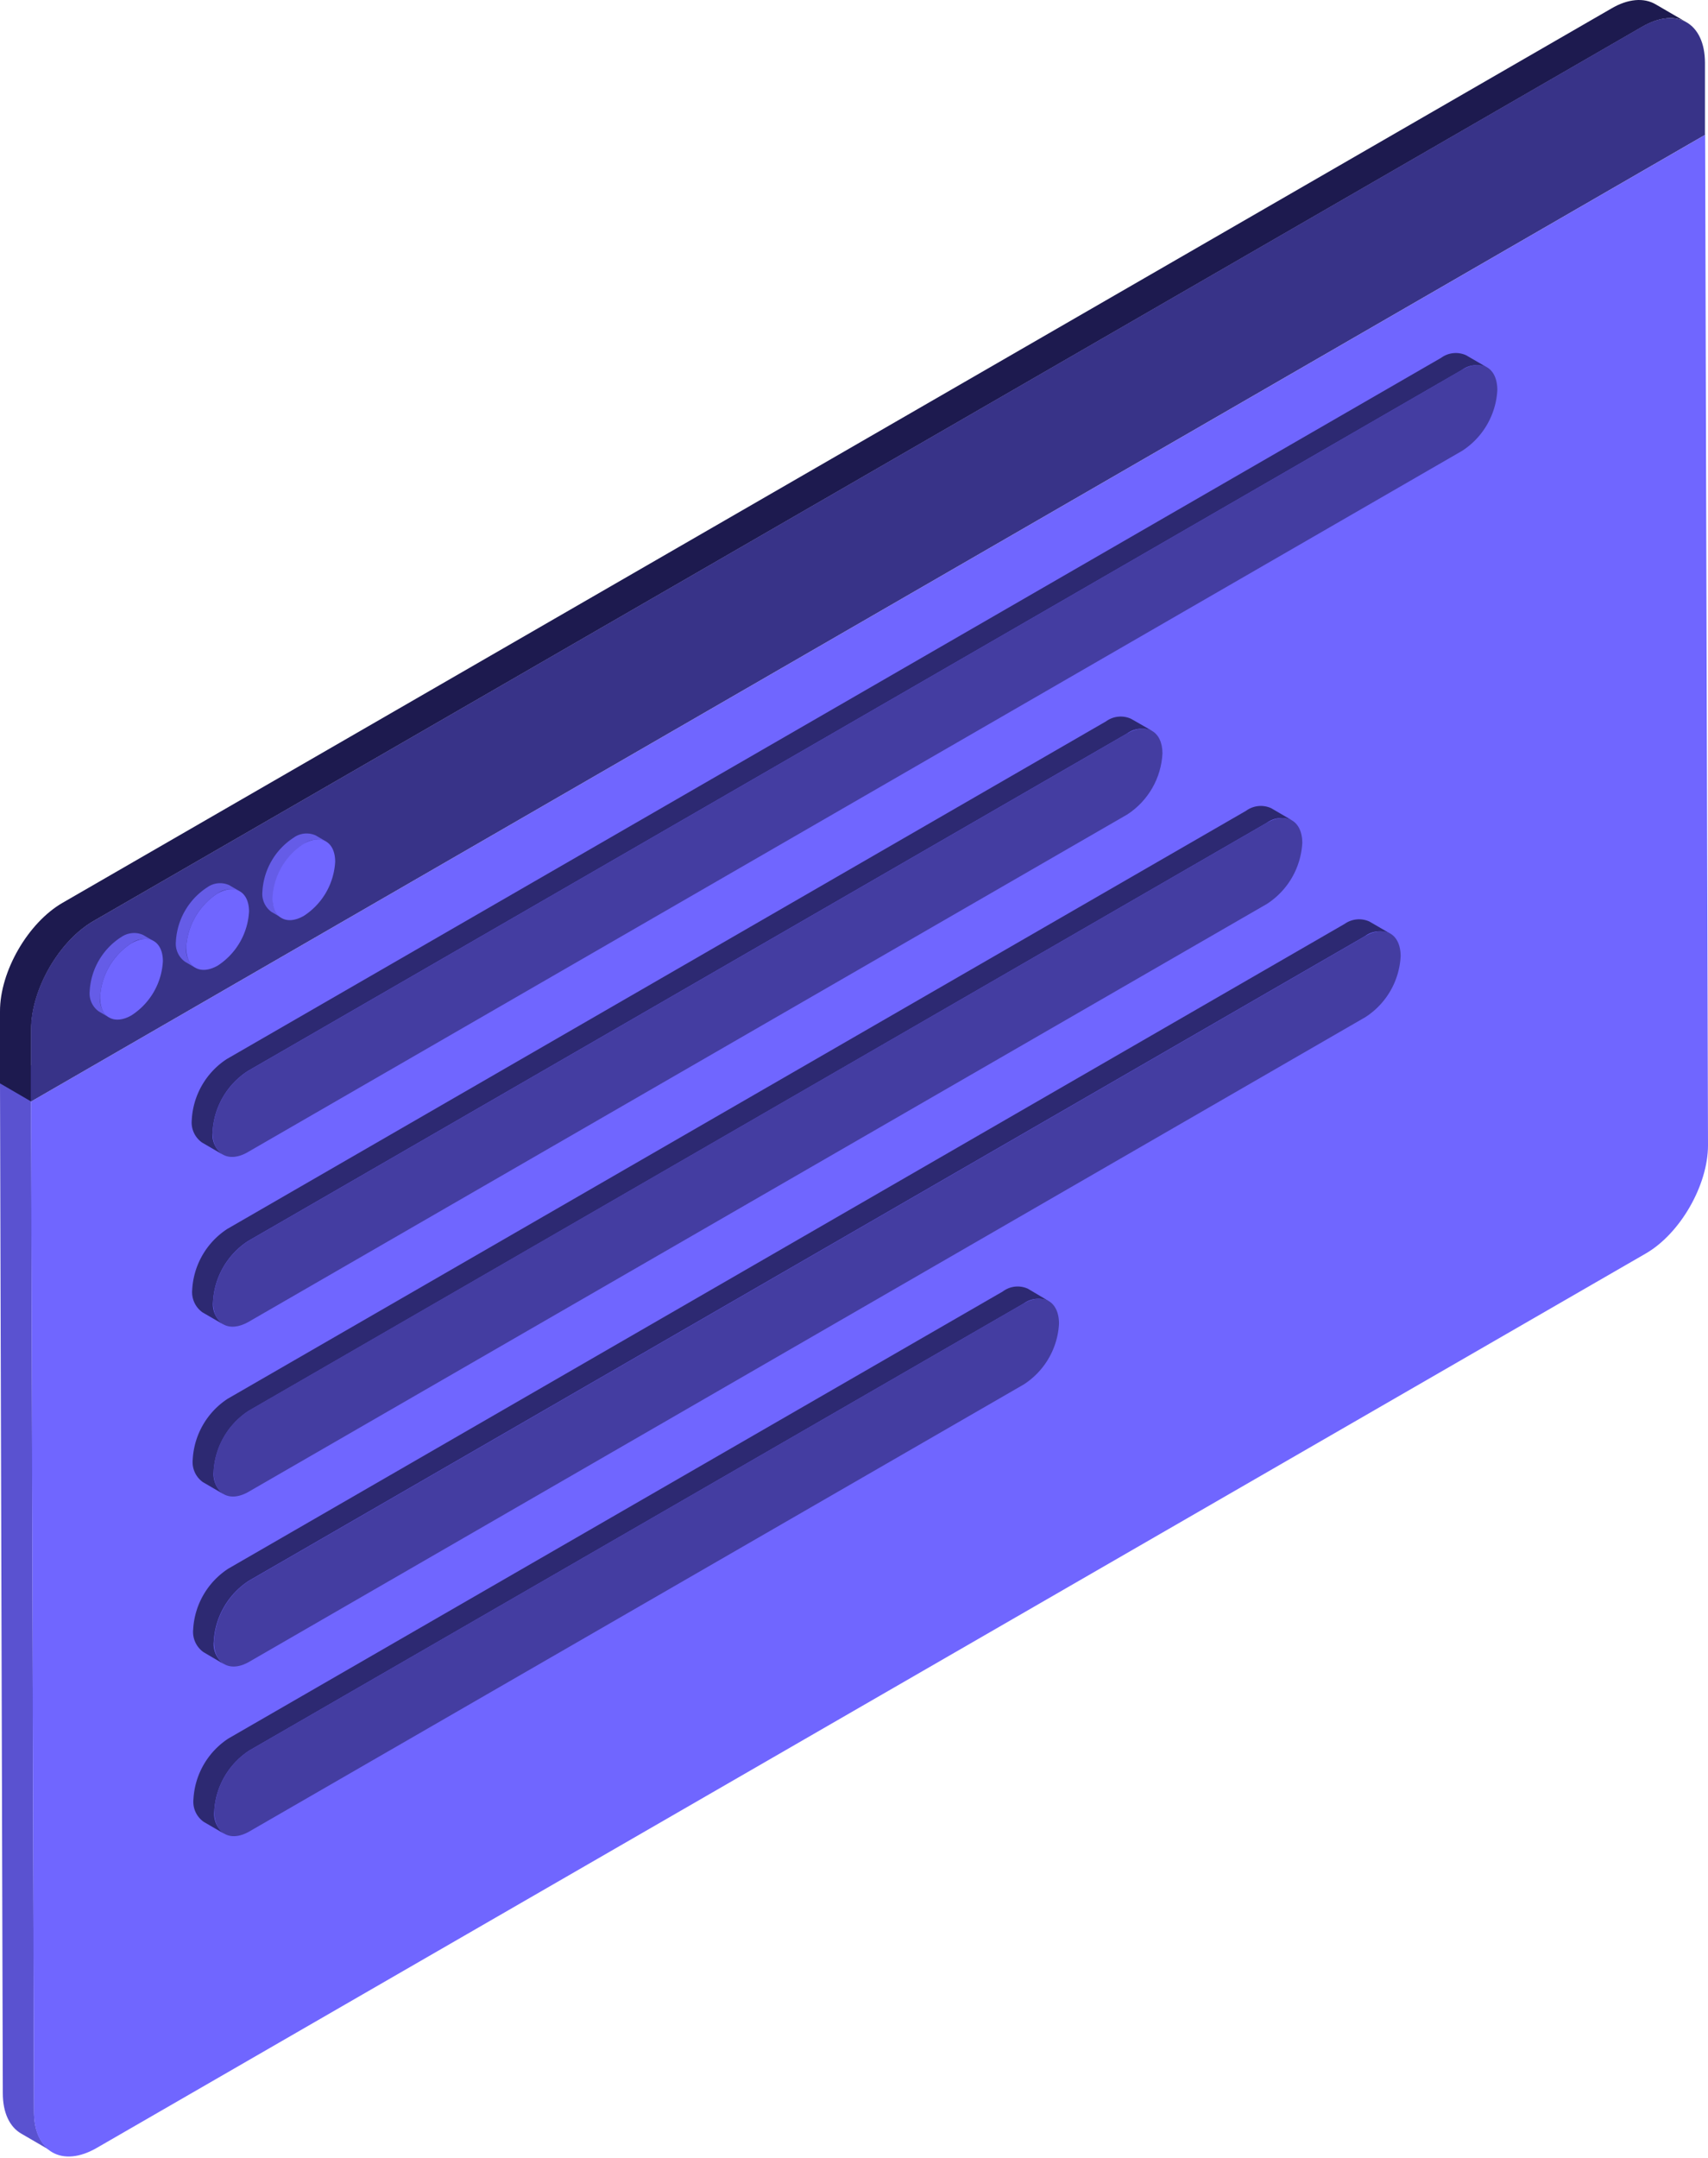<svg xmlns="http://www.w3.org/2000/svg" width="190" height="240" fill="none" xmlns:v="https://vecta.io/nano"><path d="M3.782 234.856l-.32-112.388L189.68 14.954l-3.462-2.002L0 120.467.312 232.805c0 2.198.779 3.75 2.034 4.48l3.47 2.018c-1.255-.697-2.034-2.248-2.034-4.446z" fill="#5a52d0"/><path d="M189.68 14.995l.32 112.387c0 4.43-3.1 9.844-6.956 12.05l-172.273 99.45c-3.847 2.232-6.989.443-6.997-3.986l-.32-112.388L189.68 14.995z" fill="#7066ff"/><path d="M184.15.467c-1.264-.73-3.027-.632-4.922.492L6.957 100.41C3.109 102.633-.008 108.04 0 112.468v8.023l3.47 2.018v-8.022c0-4.44 3.101-9.845 6.957-12.06L182.7 2.969c1.936-1.116 3.69-1.222 4.922-.484L184.15.467z" fill="#1d1a4f"/><path d="M182.658 2.969c3.855-2.223 6.99-.435 7.005 4.003v8.023L3.445 122.51v-8.023c0-4.438 3.101-9.844 6.957-12.06L182.658 2.969z" fill="#383388"/><path d="M33.864 92.71c.432-.043.868.029 1.264.209l1.157.673c-.395-.18-.831-.252-1.264-.209a2.459 2.459 0 0 0-1.197.455c-1.016.658-1.861 1.548-2.465 2.596a7.646 7.646 0 0 0-1.013 3.433c-.04.428.032.86.21 1.251a2.462 2.462 0 0 0 .806.98l-1.157-.673c-.35-.25-.628-.588-.806-.98a2.465 2.465 0 0 1-.211-1.252c.061-1.208.408-2.385 1.013-3.433a7.646 7.646 0 0 1 2.465-2.596 2.461 2.461 0 0 1 1.197-.455zm-10.82 5.984a7.668 7.668 0 0 0-2.462 2.597 7.671 7.671 0 0 0-1.016 3.432 2.461 2.461 0 0 0 .209 1.256 2.455 2.455 0 0 0 .808.984l1.149.673c-.35-.252-.63-.6-.808-.984a2.461 2.461 0 0 1-.209-1.256c.065-1.208.415-2.384 1.02-3.432a7.683 7.683 0 0 1 2.465-2.597 2.461 2.461 0 0 1 2.461-.246l-1.157-.673a2.462 2.462 0 0 0-1.264-.209c-.432.043-.845.2-1.197.455zm-9.582 5.537c-1.017.658-1.863 1.547-2.469 2.595a7.66 7.66 0 0 0-1.018 3.435c-.04.428.032.86.21 1.25a2.469 2.469 0 0 0 .806.98l1.157.673a2.468 2.468 0 0 1-.806-.98 2.463 2.463 0 0 1-.211-1.252c.063-1.2.412-2.386 1.018-3.434s1.452-1.938 2.469-2.595a2.455 2.455 0 0 1 1.197-.455 2.462 2.462 0 0 1 1.264.209l-1.157-.673c-.395-.18-.831-.252-1.264-.2a2.475 2.475 0 0 0-1.197.455z" fill="#655ce7"/><path d="M31.317 96.434a7.647 7.647 0 0 1 2.465-2.596c1.928-1.116 3.495-.23 3.503 1.993-.064 1.2-.412 2.386-1.018 3.434s-1.452 1.937-2.468 2.595c-1.92 1.108-3.495.222-3.495-1.993a7.645 7.645 0 0 1 1.013-3.433zM24.2 99.367c-1.015.66-1.859 1.55-2.465 2.598s-.956 2.223-1.02 3.432c0 2.215 1.583 3.1 3.51 1.993 1.013-.66 1.855-1.548 2.46-2.594s.953-2.22 1.018-3.427c-.008-2.223-1.6-3.1-3.503-2.002zm-9.582 5.538c-1.017.657-1.863 1.547-2.469 2.595a7.652 7.652 0 0 0-1.018 3.434c0 2.215 1.575 3.1 3.503 1.986a7.654 7.654 0 0 0 2.467-2.592 7.656 7.656 0 0 0 1.019-3.43c-.008-2.223-1.583-3.1-3.503-1.993z" fill="#7066ff"/><g filter="url(#A)"><path d="M119.56 147.63l-86.136 49.713c-1.138.74-2.085 1.74-2.764 2.916s-1.069 2.496-1.141 3.852c-.05.482.03.968.23 1.41s.514.82.91 1.1l2.313 1.345a2.726 2.726 0 0 1-.91-1.1 2.733 2.733 0 0 1-.23-1.41 8.611 8.611 0 0 1 1.141-3.852c.679-1.176 1.626-2.175 2.764-2.916l86.136-49.713c.398-.29.866-.47 1.357-.517s.985.037 1.432.247l-2.322-1.378a2.751 2.751 0 0 0-1.432-.229 2.745 2.745 0 0 0-1.349.532z" fill="#2d2972"/><path d="M157.568 106.76l-124.167 71.7a8.623 8.623 0 0 0-2.768 2.915 8.624 8.624 0 0 0-1.145 3.853c-.048.484.034.972.235 1.414s.517.823.913 1.105l2.289 1.345c-.397-.28-.712-.662-.913-1.105s-.283-.93-.235-1.413c.072-1.357.464-2.678 1.144-3.854s1.629-2.175 2.769-2.914l124.168-71.7c.398-.3.867-.468 1.357-.515s.985.037 1.432.244l-2.314-1.345a2.786 2.786 0 0 0-1.418-.234 2.801 2.801 0 0 0-1.346.504z" fill="#2d2972"/><path d="M30.579 168.844l2.313 1.345c-.396-.28-.71-.66-.9-1.1s-.28-.928-.23-1.4a8.616 8.616 0 0 1 1.139-3.857c.679-1.177 1.626-2.178 2.766-2.92L148.93 95.505c.398-.29.867-.467 1.357-.515a2.766 2.766 0 0 1 1.432.244l-2.305-1.345a2.776 2.776 0 0 0-1.433-.239 2.777 2.777 0 0 0-1.357.518l-113.281 65.39c-1.139.74-2.087 1.74-2.766 2.92a8.615 8.615 0 0 0-1.139 3.857c-.05.482.03.968.23 1.41s.514.82.91 1.1z" fill="#2d2972"/><path d="M35.607 142.02l97.777-56.448c.398-.29.867-.469 1.357-.518s.985.033 1.432.239l-2.346-1.345a2.772 2.772 0 0 0-1.432-.239c-.5.05-.96.228-1.357.518L33.294 140.674a8.615 8.615 0 0 0-2.768 2.915c-.68 1.176-1.072 2.496-1.145 3.853-.048.483.034.97.235 1.413a2.751 2.751 0 0 0 .913 1.105l2.313 1.337a2.738 2.738 0 0 1-.913-1.1 2.741 2.741 0 0 1-.235-1.41c.072-1.357.464-2.678 1.144-3.854s1.629-2.175 2.769-2.914z" fill="#2d2972"/><path d="M171.112 43.52a2.766 2.766 0 0 0-1.432-.244c-.5.048-.96.225-1.357.515L33.237 121.78c-1.139.74-2.087 1.742-2.766 2.92a8.614 8.614 0 0 0-1.139 3.857c-.05.482.03.968.23 1.41a2.728 2.728 0 0 0 .91 1.101l2.313 1.346c-.396-.28-.71-.66-.91-1.1a2.734 2.734 0 0 1-.23-1.41 8.61 8.61 0 0 1 1.139-3.856c.679-1.178 1.626-2.178 2.766-2.92l135.086-77.99a2.749 2.749 0 0 1 1.357-.518c.49-.048.986.038 1.432.247l-2.313-1.345z" fill="#2d2972"/><path d="M35.55 123.126l135.086-78c2.166-1.247 3.92-.246 3.93 2.248a8.591 8.591 0 0 1-1.141 3.849 8.585 8.585 0 0 1-2.764 2.911L35.575 132.133c-2.166 1.256-3.929.23-3.929-2.23.07-1.357.46-2.68 1.14-3.857s1.627-2.178 2.766-2.92z" fill="#443da1"/><path d="M35.632 151.026l97.777-56.448c1.138-.742 2.085-1.743 2.764-2.92s1.07-2.498 1.14-3.856c0-2.46-1.764-3.486-3.93-2.231L35.608 142.02c-1.14.74-2.089 1.737-2.769 2.913s-1.072 2.497-1.144 3.854c.008 2.486 1.772 3.462 3.938 2.24z" fill="#443da1"/><path d="M148.954 104.52L35.681 169.9c-2.166 1.255-3.929.254-3.929-2.23a8.614 8.614 0 0 1 1.139-3.857 8.607 8.607 0 0 1 2.766-2.919L148.93 95.505c2.166-1.247 3.938-.213 3.938 2.248a8.66 8.66 0 0 1-1.148 3.851 8.643 8.643 0 0 1-2.766 2.916z" fill="#443da1"/><path d="M159.88 108.105l-124.167 71.7c-1.14.74-2.089 1.738-2.769 2.914s-1.072 2.497-1.144 3.854c0 2.46 1.772 3.495 3.938 2.24l124.167-71.7a8.593 8.593 0 0 0 2.767-2.914c.678-1.177 1.068-2.498 1.138-3.854-.008-2.486-1.764-3.487-3.93-2.24z" fill="#443da1"/><path d="M121.875 148.967L35.739 198.68c-1.138.74-2.085 1.74-2.764 2.915s-1.069 2.496-1.141 3.852c0 2.46 1.764 3.487 3.929 2.232L121.9 157.966a8.578 8.578 0 0 0 2.765-2.911c.68-1.175 1.07-2.494 1.14-3.85-.008-2.477-1.772-3.478-3.93-2.24z" fill="#443da1"/></g><defs><filter id="A" x="5.317" y="23.263" width="177.248" height="196.953" filterUnits="userSpaceOnUse" color-interpolation-filters="sRGB"><feFlood flood-opacity="0" result="A"/><feColorMatrix in="SourceAlpha" values="0 0 0 0 0 0 0 0 0 0 0 0 0 0 0 0 0 0 127 0"/><feOffset dx="-8" dy="-4"/><feGaussianBlur stdDeviation="8"/><feColorMatrix values="0 0 0 0 0 0 0 0 0 0 0 0 0 0 0 0 0 0 0.05 0"/><feBlend in2="A"/><feBlend in="SourceGraphic"/></filter></defs></svg>